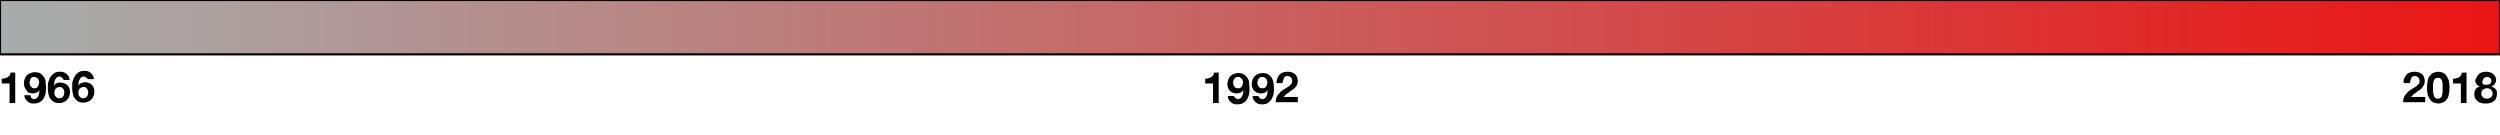 <?xml version="1.0" encoding="utf-8"?>
<!-- Generator: Adobe Illustrator 22.1.0, SVG Export Plug-In . SVG Version: 6.00 Build 0)  -->
<svg version="1.1" id="Layer_1" xmlns="http://www.w3.org/2000/svg" xmlns:xlink="http://www.w3.org/1999/xlink" x="0px" y="0px"
	 viewBox="0 0 575 31" style="enable-background:new 0 0 575 31;" xml:space="preserve">
<style type="text/css">
	.st0{fill:url(#SVGID_1_);stroke:#0A0101;stroke-width:0.5;stroke-miterlimit:10;}
</style>
<linearGradient id="SVGID_1_" gradientUnits="userSpaceOnUse" x1="0" y1="6.25" x2="575" y2="6.25">
	<stop  offset="0" style="stop-color:#A6ADAC"/>
	<stop  offset="1" style="stop-color:#EA1515"/>
</linearGradient>
<rect class="st0" width="575" height="12.5"/>
<g>
	<path d="M2.2,23.7v-4.5H0.4v-1.1c0.2,0,0.5,0,0.7-0.1c0.2,0,0.4-0.1,0.6-0.2c0.2-0.1,0.3-0.3,0.5-0.4c0.1-0.2,0.2-0.4,0.2-0.7h1.1
		v7H2.2z"/>
	<path d="M7.2,22.5c0.2,0.2,0.4,0.3,0.6,0.3c0.3,0,0.5-0.1,0.6-0.2c0.2-0.1,0.3-0.3,0.4-0.5c0.1-0.2,0.2-0.4,0.2-0.7
		c0-0.2,0.1-0.5,0.1-0.7l0,0c-0.2,0.3-0.4,0.5-0.7,0.6c-0.3,0.1-0.6,0.2-0.9,0.2c-0.3,0-0.6-0.1-0.9-0.2S6.2,20.9,6,20.6
		c-0.2-0.2-0.3-0.5-0.4-0.7c-0.1-0.3-0.1-0.5-0.1-0.8c0-0.4,0.1-0.7,0.2-1s0.3-0.6,0.5-0.8c0.2-0.2,0.5-0.4,0.8-0.5
		c0.3-0.1,0.6-0.2,1-0.2c0.5,0,1,0.1,1.3,0.3c0.3,0.2,0.6,0.5,0.8,0.8c0.2,0.3,0.4,0.7,0.4,1.2s0.1,0.9,0.1,1.3
		c0,0.4-0.1,0.9-0.1,1.3c-0.1,0.4-0.3,0.8-0.5,1.2c-0.2,0.3-0.5,0.6-0.9,0.8c-0.3,0.2-0.8,0.3-1.3,0.3c-0.3,0-0.6,0-0.8-0.1
		c-0.3-0.1-0.5-0.2-0.7-0.4c-0.2-0.2-0.4-0.4-0.5-0.6c-0.1-0.2-0.2-0.5-0.2-0.8h1.4C7,22.1,7.1,22.3,7.2,22.5z M8.4,20.2
		c0.1-0.1,0.3-0.2,0.3-0.3s0.2-0.3,0.2-0.4c0-0.2,0.1-0.3,0.1-0.5c0-0.2,0-0.3-0.1-0.5c0-0.2-0.1-0.3-0.2-0.4
		c-0.1-0.1-0.2-0.2-0.4-0.3c-0.1-0.1-0.3-0.1-0.5-0.1c-0.2,0-0.3,0-0.5,0.1c-0.1,0.1-0.2,0.2-0.3,0.3C7,18.2,7,18.4,6.9,18.5
		c0,0.2-0.1,0.3-0.1,0.5c0,0.2,0,0.3,0.1,0.5c0,0.2,0.1,0.3,0.2,0.4c0.1,0.1,0.2,0.2,0.3,0.3c0.1,0.1,0.3,0.1,0.5,0.1
		C8.1,20.3,8.3,20.3,8.4,20.2z"/>
	<path d="M14.3,17.9c-0.2-0.2-0.4-0.3-0.6-0.3c-0.3,0-0.5,0.1-0.6,0.2c-0.2,0.1-0.3,0.3-0.4,0.5s-0.2,0.4-0.2,0.7
		c0,0.2-0.1,0.5-0.1,0.7l0,0c0.2-0.3,0.4-0.5,0.7-0.6C13.3,19,13.6,19,14,19c0.3,0,0.6,0.1,0.9,0.2s0.5,0.3,0.7,0.5
		c0.2,0.2,0.3,0.5,0.4,0.7c0.1,0.3,0.1,0.5,0.1,0.8c0,0.4-0.1,0.7-0.2,1s-0.3,0.6-0.5,0.8c-0.2,0.2-0.5,0.4-0.8,0.5
		c-0.3,0.1-0.6,0.2-1,0.2c-0.5,0-1-0.1-1.3-0.3s-0.6-0.5-0.8-0.8c-0.2-0.3-0.3-0.7-0.4-1.2S11,20.6,11,20.2c0-0.4,0-0.9,0.1-1.3
		c0.1-0.4,0.3-0.8,0.5-1.2c0.2-0.3,0.5-0.6,0.9-0.9c0.3-0.2,0.8-0.3,1.3-0.3c0.3,0,0.6,0,0.8,0.1c0.3,0.1,0.5,0.2,0.7,0.4
		c0.2,0.2,0.4,0.4,0.5,0.6c0.1,0.2,0.2,0.5,0.2,0.8h-1.4C14.6,18.2,14.5,18,14.3,17.9z M13.2,20.1c-0.1,0.1-0.3,0.2-0.4,0.3
		c-0.1,0.1-0.2,0.3-0.2,0.4c0,0.2-0.1,0.3-0.1,0.5c0,0.2,0,0.3,0.1,0.5c0,0.2,0.1,0.3,0.2,0.4c0.1,0.1,0.2,0.2,0.4,0.3
		c0.1,0.1,0.3,0.1,0.5,0.1c0.2,0,0.3,0,0.5-0.1s0.2-0.2,0.3-0.3s0.2-0.3,0.2-0.4c0-0.2,0.1-0.3,0.1-0.5c0-0.2,0-0.3-0.1-0.5
		c0-0.2-0.1-0.3-0.2-0.4s-0.2-0.2-0.3-0.3C14,20.1,13.8,20,13.6,20C13.5,20,13.3,20.1,13.2,20.1z"/>
	<path d="M19.9,17.9c-0.2-0.2-0.4-0.3-0.6-0.3c-0.3,0-0.5,0.1-0.6,0.2c-0.2,0.1-0.3,0.3-0.4,0.5s-0.2,0.4-0.2,0.7
		c0,0.2-0.1,0.5-0.1,0.7l0,0c0.2-0.3,0.4-0.5,0.7-0.6c0.3-0.1,0.6-0.2,0.9-0.2c0.3,0,0.6,0.1,0.9,0.2s0.5,0.3,0.7,0.5
		c0.2,0.2,0.3,0.5,0.4,0.7c0.1,0.3,0.1,0.5,0.1,0.8c0,0.4-0.1,0.7-0.2,1s-0.3,0.6-0.5,0.8c-0.2,0.2-0.5,0.4-0.8,0.5
		c-0.3,0.1-0.6,0.2-1,0.2c-0.5,0-1-0.1-1.3-0.3s-0.6-0.5-0.8-0.8c-0.2-0.3-0.3-0.7-0.4-1.2s-0.1-0.9-0.1-1.3c0-0.4,0-0.9,0.1-1.3
		c0.1-0.4,0.3-0.8,0.5-1.2c0.2-0.3,0.5-0.6,0.9-0.9c0.3-0.2,0.8-0.3,1.3-0.3c0.3,0,0.6,0,0.8,0.1c0.3,0.1,0.5,0.2,0.7,0.4
		c0.2,0.2,0.4,0.4,0.5,0.6c0.1,0.2,0.2,0.5,0.2,0.8h-1.4C20.2,18.2,20.1,18,19.9,17.9z M18.7,20.1c-0.1,0.1-0.3,0.2-0.4,0.3
		c-0.1,0.1-0.2,0.3-0.2,0.4c0,0.2-0.1,0.3-0.1,0.5c0,0.2,0,0.3,0.1,0.5c0,0.2,0.1,0.3,0.2,0.4c0.1,0.1,0.2,0.2,0.4,0.3
		c0.1,0.1,0.3,0.1,0.5,0.1c0.2,0,0.3,0,0.5-0.1s0.2-0.2,0.3-0.3s0.2-0.3,0.2-0.4c0-0.2,0.1-0.3,0.1-0.5c0-0.2,0-0.3-0.1-0.5
		c0-0.2-0.1-0.3-0.2-0.4s-0.2-0.2-0.3-0.3c-0.1-0.1-0.3-0.1-0.5-0.1C19,20,18.9,20.1,18.7,20.1z"/>
</g>
<g>
	<path d="M552.9,18.2c0.1-0.3,0.3-0.6,0.5-0.9c0.2-0.3,0.5-0.5,0.8-0.6s0.7-0.2,1.1-0.2c0.3,0,0.6,0,0.9,0.1
		c0.3,0.1,0.5,0.2,0.8,0.4s0.4,0.4,0.5,0.7s0.2,0.6,0.2,0.9c0,0.4-0.1,0.7-0.2,0.9c-0.1,0.3-0.3,0.5-0.4,0.7
		c-0.2,0.2-0.4,0.4-0.6,0.5c-0.2,0.2-0.5,0.3-0.7,0.5c-0.2,0.2-0.5,0.3-0.7,0.5c-0.2,0.2-0.4,0.4-0.6,0.6h3.3v1.2h-5.1
		c0-0.4,0.1-0.8,0.2-1.1c0.1-0.3,0.3-0.6,0.5-0.8c0.2-0.2,0.4-0.5,0.7-0.7c0.3-0.2,0.6-0.4,0.9-0.6c0.2-0.1,0.3-0.2,0.5-0.3
		c0.2-0.1,0.3-0.2,0.5-0.4c0.1-0.1,0.3-0.3,0.4-0.4c0.1-0.2,0.1-0.4,0.1-0.6c0-0.3-0.1-0.6-0.3-0.8c-0.2-0.2-0.4-0.3-0.8-0.3
		c-0.2,0-0.4,0-0.5,0.1c-0.1,0.1-0.3,0.2-0.3,0.4c-0.1,0.2-0.1,0.3-0.2,0.5c0,0.2-0.1,0.4-0.1,0.6h-1.4
		C552.8,19,552.8,18.6,552.9,18.2z"/>
	<path d="M558.4,18.4c0.1-0.5,0.3-0.8,0.6-1.1c0.2-0.3,0.5-0.5,0.8-0.6c0.3-0.1,0.6-0.2,1-0.2c0.4,0,0.7,0.1,1,0.2s0.6,0.3,0.8,0.6
		c0.2,0.3,0.4,0.7,0.6,1.1c0.1,0.5,0.2,1,0.2,1.7c0,0.7-0.1,1.3-0.2,1.8c-0.1,0.5-0.3,0.8-0.6,1.1c-0.2,0.3-0.5,0.5-0.8,0.6
		s-0.6,0.2-1,0.2c-0.3,0-0.7-0.1-1-0.2c-0.3-0.1-0.6-0.3-0.8-0.6c-0.2-0.3-0.4-0.7-0.6-1.1c-0.1-0.5-0.2-1.1-0.2-1.8
		C558.2,19.5,558.3,18.9,558.4,18.4z M559.6,20.9c0,0.3,0.1,0.6,0.1,0.8c0.1,0.3,0.2,0.5,0.3,0.7s0.4,0.3,0.7,0.3
		c0.3,0,0.5-0.1,0.7-0.3s0.3-0.4,0.3-0.7c0.1-0.3,0.1-0.5,0.1-0.8s0-0.5,0-0.7c0-0.1,0-0.3,0-0.4c0-0.2,0-0.3,0-0.5
		c0-0.2-0.1-0.4-0.1-0.5c0-0.2-0.1-0.3-0.2-0.5c-0.1-0.1-0.2-0.3-0.3-0.3c-0.1-0.1-0.3-0.1-0.5-0.1s-0.4,0-0.5,0.1
		c-0.1,0.1-0.2,0.2-0.3,0.3c-0.1,0.1-0.1,0.3-0.2,0.5c0,0.2-0.1,0.4-0.1,0.5c0,0.2,0,0.4,0,0.5c0,0.2,0,0.3,0,0.4
		C559.6,20.3,559.6,20.6,559.6,20.9z"/>
	<path d="M566,23.7v-4.5h-1.8v-1.1c0.2,0,0.5,0,0.7-0.1c0.2,0,0.4-0.1,0.6-0.2c0.2-0.1,0.3-0.3,0.5-0.4c0.1-0.2,0.2-0.4,0.2-0.7h1.1
		v7H566z"/>
	<path d="M569.7,17.6c0.1-0.2,0.3-0.4,0.5-0.6s0.5-0.3,0.8-0.4c0.3-0.1,0.6-0.1,0.8-0.1c0.4,0,0.8,0.1,1.1,0.2
		c0.3,0.1,0.5,0.3,0.7,0.5c0.2,0.2,0.3,0.4,0.4,0.6s0.1,0.4,0.1,0.6c0,0.3-0.1,0.6-0.3,0.9c-0.2,0.3-0.4,0.4-0.8,0.6v0
		c0.4,0.1,0.7,0.3,1,0.6s0.3,0.7,0.3,1.1c0,0.4-0.1,0.7-0.2,1c-0.1,0.3-0.3,0.5-0.6,0.7s-0.5,0.3-0.8,0.4c-0.3,0.1-0.6,0.1-1,0.1
		c-0.3,0-0.7,0-1-0.1s-0.6-0.2-0.8-0.4c-0.2-0.2-0.5-0.4-0.6-0.7c-0.2-0.3-0.2-0.6-0.2-1c0-0.4,0.1-0.8,0.3-1.1s0.6-0.5,1-0.6v0
		c-0.3-0.1-0.6-0.3-0.8-0.5c-0.2-0.3-0.3-0.6-0.3-0.9C569.5,18.1,569.6,17.8,569.7,17.6z M570.8,22c0.1,0.1,0.2,0.3,0.3,0.4
		c0.1,0.1,0.2,0.2,0.4,0.2s0.3,0.1,0.5,0.1c0.2,0,0.3,0,0.5-0.1s0.3-0.1,0.4-0.2c0.1-0.1,0.2-0.2,0.3-0.4c0.1-0.1,0.1-0.3,0.1-0.5
		c0-0.2,0-0.3-0.1-0.5c-0.1-0.1-0.2-0.3-0.3-0.4s-0.2-0.2-0.4-0.2c-0.1-0.1-0.3-0.1-0.5-0.1c-0.3,0-0.6,0.1-0.9,0.3
		c-0.2,0.2-0.4,0.5-0.4,0.8C570.7,21.7,570.7,21.9,570.8,22z M571.1,19.3c0.2,0.2,0.5,0.2,0.8,0.2c0.3,0,0.6-0.1,0.8-0.2
		c0.2-0.2,0.3-0.4,0.3-0.7c0-0.1,0-0.2,0-0.3c0-0.1-0.1-0.2-0.2-0.3c-0.1-0.1-0.2-0.2-0.3-0.2s-0.3-0.1-0.5-0.1
		c-0.1,0-0.3,0-0.4,0.1c-0.1,0-0.2,0.1-0.3,0.2c-0.1,0.1-0.2,0.2-0.2,0.3c-0.1,0.1-0.1,0.3-0.1,0.4
		C570.8,18.9,570.9,19.1,571.1,19.3z"/>
</g>
<g>
	<path d="M279,23.7v-4.5h-1.8v-1.1c0.2,0,0.5,0,0.7-0.1c0.2,0,0.4-0.1,0.6-0.2c0.2-0.1,0.3-0.3,0.5-0.4c0.1-0.2,0.2-0.4,0.2-0.7h1.1
		v7H279z"/>
	<path d="M284.1,22.5c0.2,0.2,0.4,0.3,0.6,0.3c0.3,0,0.5-0.1,0.6-0.2c0.2-0.1,0.3-0.3,0.4-0.5c0.1-0.2,0.2-0.4,0.2-0.7
		c0-0.2,0.1-0.5,0.1-0.7l0,0c-0.2,0.3-0.4,0.5-0.7,0.6c-0.3,0.1-0.6,0.2-0.9,0.2c-0.3,0-0.6-0.1-0.9-0.2s-0.5-0.3-0.7-0.5
		c-0.2-0.2-0.3-0.5-0.4-0.7c-0.1-0.3-0.1-0.5-0.1-0.8c0-0.4,0.1-0.7,0.2-1s0.3-0.6,0.5-0.8c0.2-0.2,0.5-0.4,0.8-0.5
		c0.3-0.1,0.6-0.2,1-0.2c0.5,0,1,0.1,1.3,0.3c0.3,0.2,0.6,0.5,0.8,0.8c0.2,0.3,0.4,0.7,0.4,1.2s0.1,0.9,0.1,1.3
		c0,0.4-0.1,0.9-0.1,1.3c-0.1,0.4-0.3,0.8-0.5,1.2c-0.2,0.3-0.5,0.6-0.9,0.8c-0.3,0.2-0.8,0.3-1.3,0.3c-0.3,0-0.6,0-0.8-0.1
		c-0.3-0.1-0.5-0.2-0.7-0.4c-0.2-0.2-0.4-0.4-0.5-0.6c-0.1-0.2-0.2-0.5-0.2-0.8h1.4C283.8,22.1,283.9,22.3,284.1,22.5z M285.3,20.2
		c0.1-0.1,0.3-0.2,0.3-0.3s0.2-0.3,0.2-0.4c0-0.2,0.1-0.3,0.1-0.5c0-0.2,0-0.3-0.1-0.5c0-0.2-0.1-0.3-0.2-0.4
		c-0.1-0.1-0.2-0.2-0.4-0.3c-0.1-0.1-0.3-0.1-0.5-0.1c-0.2,0-0.3,0-0.5,0.1c-0.1,0.1-0.2,0.2-0.3,0.3c-0.1,0.1-0.2,0.3-0.2,0.4
		c0,0.2-0.1,0.3-0.1,0.5c0,0.2,0,0.3,0.1,0.5c0,0.2,0.1,0.3,0.2,0.4c0.1,0.1,0.2,0.2,0.3,0.3c0.1,0.1,0.3,0.1,0.5,0.1
		C285,20.3,285.2,20.3,285.3,20.2z"/>
	<path d="M289.7,22.5c0.2,0.2,0.4,0.3,0.6,0.3c0.3,0,0.5-0.1,0.6-0.2c0.2-0.1,0.3-0.3,0.4-0.5s0.2-0.4,0.2-0.7
		c0-0.2,0.1-0.5,0.1-0.7l0,0c-0.2,0.3-0.4,0.5-0.7,0.6c-0.3,0.1-0.6,0.2-0.9,0.2c-0.3,0-0.6-0.1-0.9-0.2s-0.5-0.3-0.7-0.5
		c-0.2-0.2-0.3-0.5-0.4-0.7c-0.1-0.3-0.1-0.5-0.1-0.8c0-0.4,0.1-0.7,0.2-1c0.1-0.3,0.3-0.6,0.5-0.8c0.2-0.2,0.5-0.4,0.8-0.5
		c0.3-0.1,0.6-0.2,1-0.2c0.5,0,1,0.1,1.3,0.3c0.3,0.2,0.6,0.5,0.8,0.8c0.2,0.3,0.3,0.7,0.4,1.2s0.1,0.9,0.1,1.3c0,0.4,0,0.9-0.1,1.3
		c-0.1,0.4-0.3,0.8-0.5,1.2c-0.2,0.3-0.5,0.6-0.8,0.8c-0.3,0.2-0.8,0.3-1.3,0.3c-0.3,0-0.6,0-0.8-0.1c-0.3-0.1-0.5-0.2-0.7-0.4
		c-0.2-0.2-0.4-0.4-0.5-0.6c-0.1-0.2-0.2-0.5-0.2-0.8h1.4C289.4,22.1,289.5,22.3,289.7,22.5z M290.9,20.2c0.1-0.1,0.3-0.2,0.3-0.3
		c0.1-0.1,0.2-0.3,0.2-0.4c0-0.2,0.1-0.3,0.1-0.5c0-0.2,0-0.3-0.1-0.5c-0.1-0.2-0.1-0.3-0.2-0.4c-0.1-0.1-0.2-0.2-0.4-0.3
		c-0.1-0.1-0.3-0.1-0.5-0.1c-0.2,0-0.3,0-0.5,0.1c-0.1,0.1-0.2,0.2-0.3,0.3s-0.2,0.3-0.2,0.4c0,0.2-0.1,0.3-0.1,0.5
		c0,0.2,0,0.3,0.1,0.5c0,0.2,0.1,0.3,0.2,0.4c0.1,0.1,0.2,0.2,0.3,0.3c0.1,0.1,0.3,0.1,0.5,0.1C290.6,20.3,290.7,20.3,290.9,20.2z"
		/>
	<path d="M293.7,18.2c0.1-0.3,0.3-0.6,0.5-0.9c0.2-0.3,0.5-0.5,0.8-0.6s0.7-0.2,1.1-0.2c0.3,0,0.6,0,0.9,0.1
		c0.3,0.1,0.5,0.2,0.8,0.4c0.2,0.2,0.4,0.4,0.5,0.7c0.1,0.3,0.2,0.6,0.2,0.9c0,0.4-0.1,0.7-0.2,0.9c-0.1,0.3-0.3,0.5-0.5,0.7
		c-0.2,0.2-0.4,0.4-0.6,0.5s-0.5,0.3-0.7,0.5c-0.2,0.2-0.5,0.3-0.7,0.5c-0.2,0.2-0.4,0.4-0.6,0.6h3.3v1.2h-5.1
		c0-0.4,0.1-0.8,0.2-1.1c0.1-0.3,0.3-0.6,0.5-0.8c0.2-0.2,0.4-0.5,0.7-0.7c0.3-0.2,0.6-0.4,0.9-0.6c0.2-0.1,0.3-0.2,0.5-0.3
		s0.3-0.2,0.5-0.4c0.1-0.1,0.3-0.3,0.4-0.4c0.1-0.2,0.1-0.4,0.1-0.6c0-0.3-0.1-0.6-0.3-0.8c-0.2-0.2-0.4-0.3-0.8-0.3
		c-0.2,0-0.4,0-0.5,0.1c-0.1,0.1-0.3,0.2-0.3,0.4c-0.1,0.2-0.1,0.3-0.2,0.5s-0.1,0.4-0.1,0.6h-1.4C293.6,19,293.6,18.6,293.7,18.2z"
		/>
</g>
</svg>

